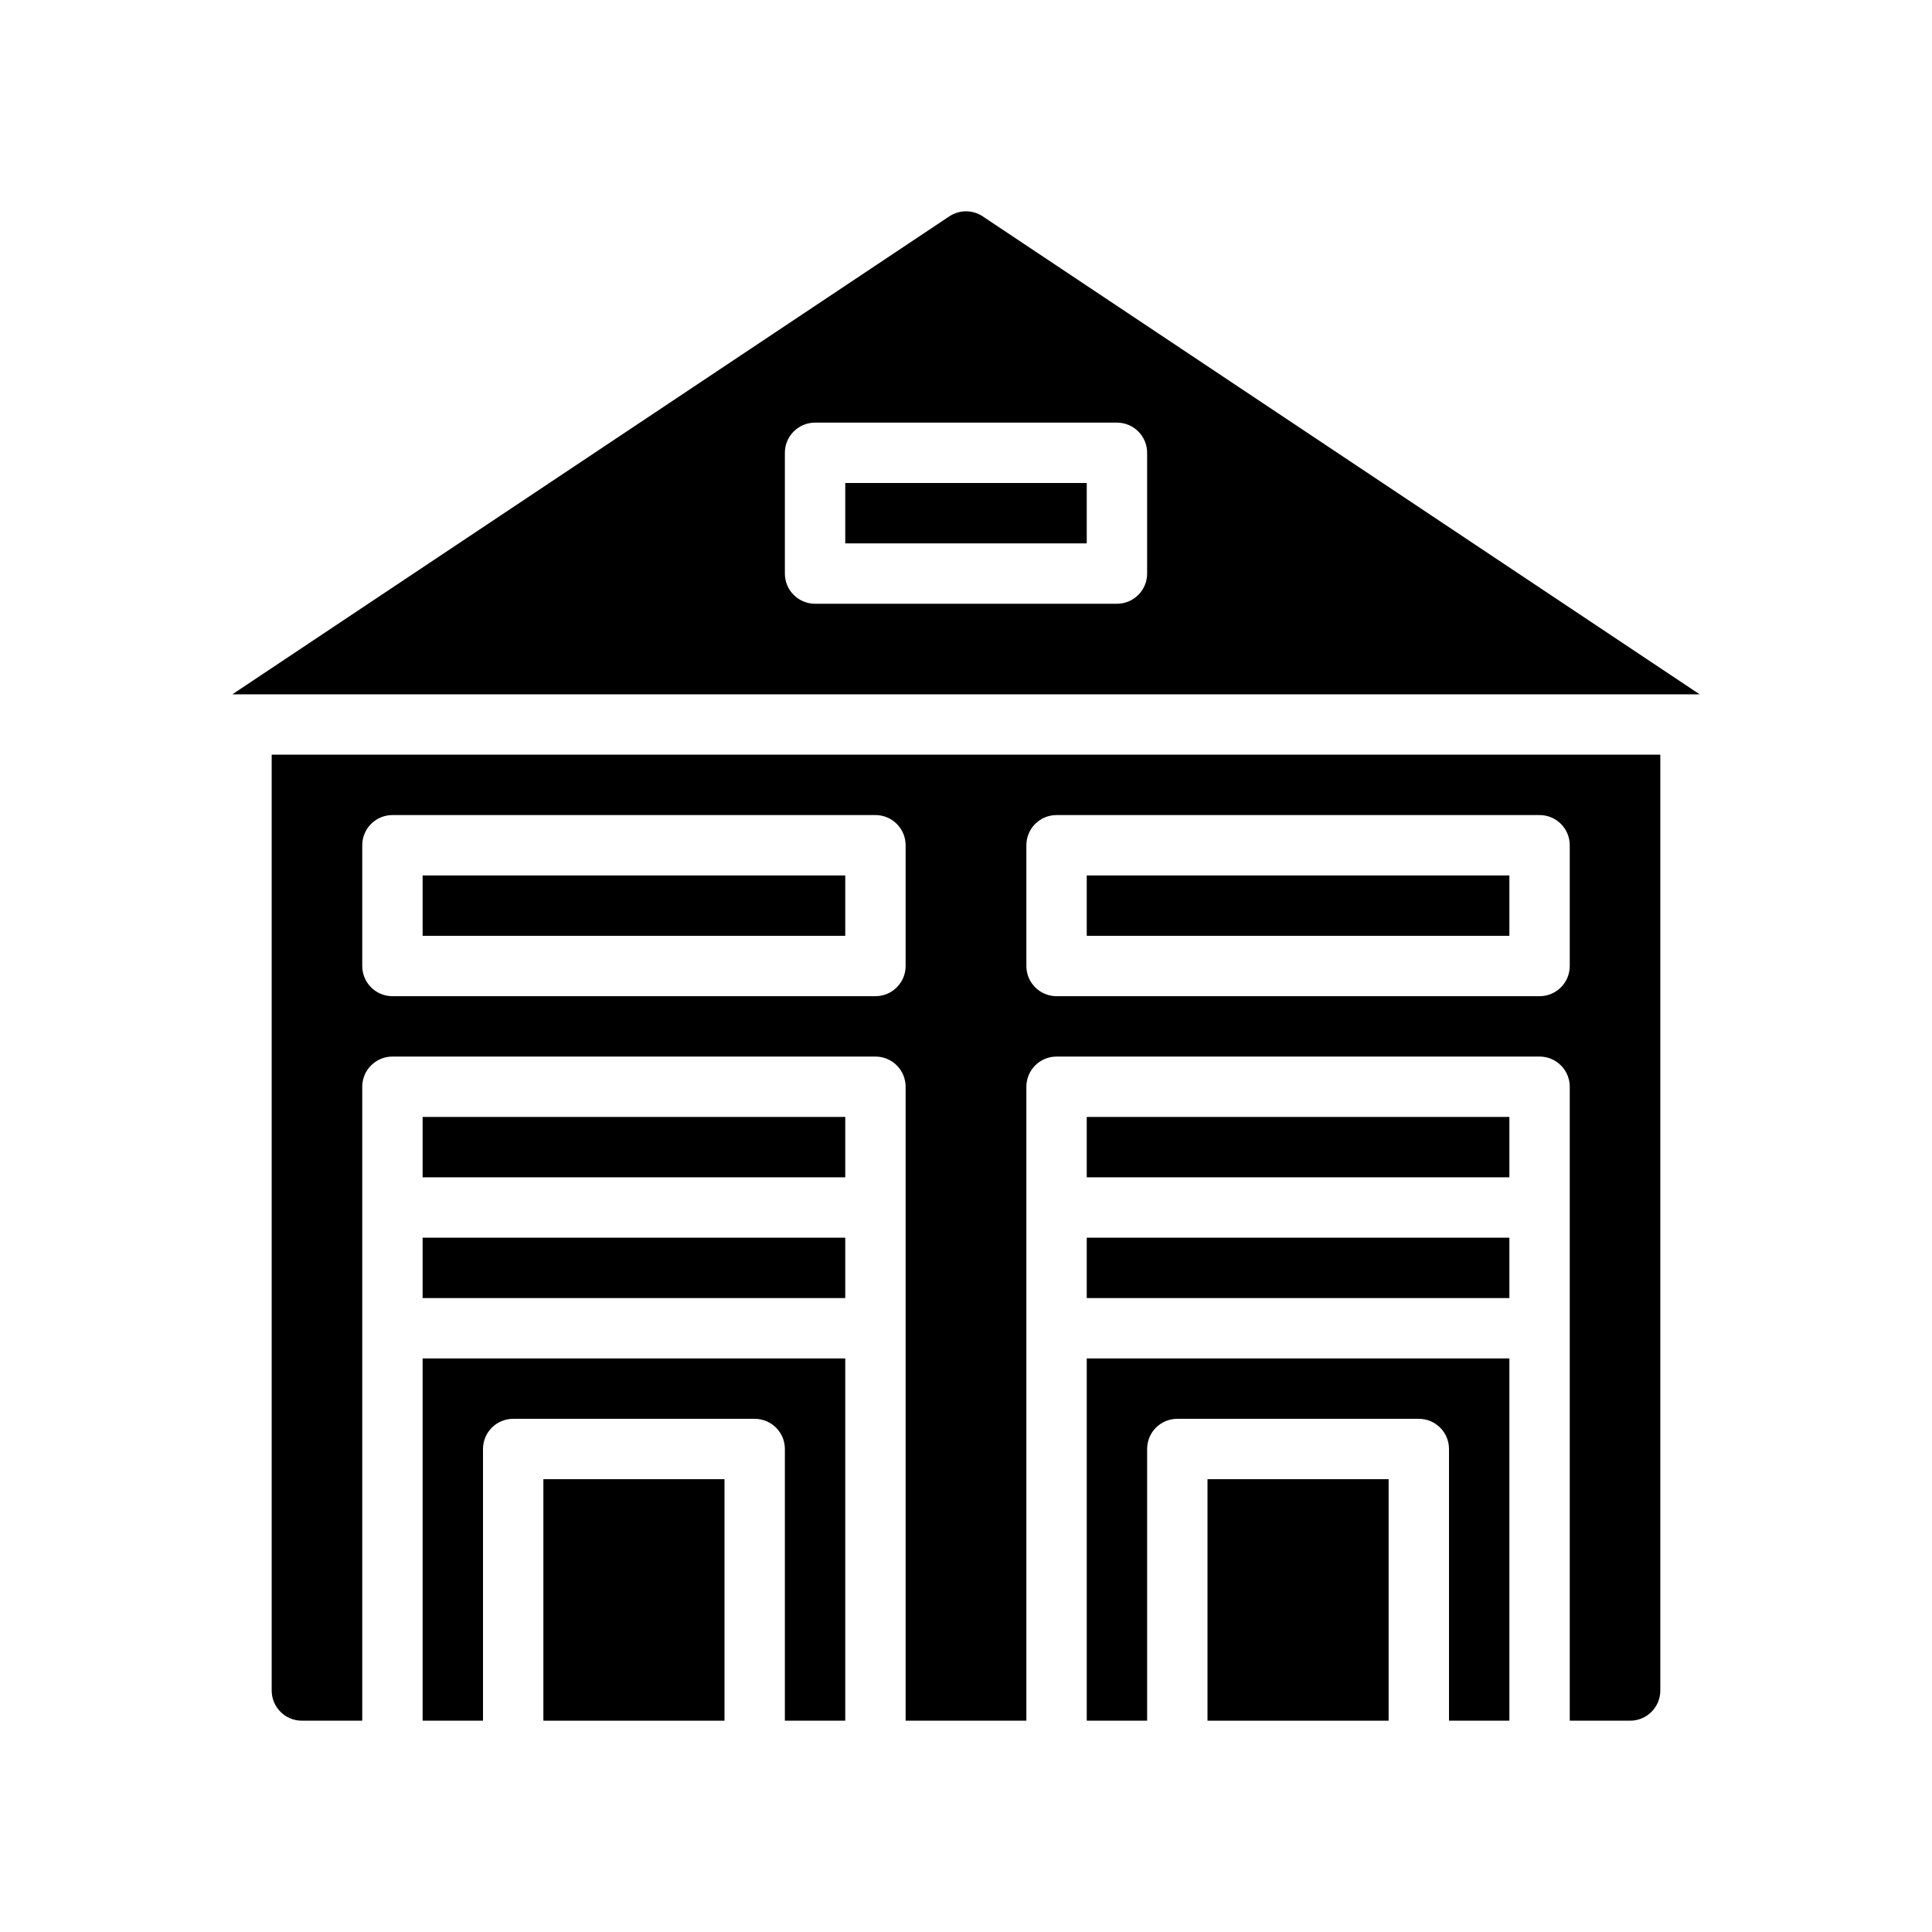 <?xml version="1.0" encoding="UTF-8"?>
<svg xmlns="http://www.w3.org/2000/svg" version="1.1" viewBox="0 0 64 64">
  <!-- Generator: Adobe Illustrator 28.7.1, SVG Export Plug-In . SVG Version: 1.2.0 Build 142)  -->
  <g>
    <g id="Glyph">
      <g>
        <rect x="14" y="37" width="14" height="2"/>
        <path d="M16,48c0-.552.447-1,1-1h8c.553,0,1,.448,1,1v9h2v-12h-14v12h2v-9Z"/>
        <rect x="18" y="49" width="6" height="8"/>
        <rect x="36" y="37" width="14" height="2"/>
        <rect x="14" y="41" width="14" height="2"/>
        <rect x="28" y="16" width="8" height="2"/>
        <path d="M56.303,23l-23.748-15.832c-.336-.224-.773-.224-1.109,0L7.697,23h48.605ZM27,14h10c.553,0,1,.448,1,1v4c0,.552-.447,1-1,1h-10c-.553,0-1-.448-1-1v-4c0-.552.447-1,1-1Z"/>
        <rect x="36" y="41" width="14" height="2"/>
        <path d="M9,56c0,.552.447,1,1,1h2v-21c0-.552.447-1,1-1h16c.553,0,1,.448,1,1v21h4v-21c0-.552.447-1,1-1h16c.553,0,1,.448,1,1v21h2c.553,0,1-.448,1-1v-31H9v31ZM34,28c0-.552.447-1,1-1h16c.553,0,1,.448,1,1v4c0,.552-.447,1-1,1h-16c-.553,0-1-.448-1-1v-4ZM12,28c0-.552.447-1,1-1h16c.553,0,1,.448,1,1v4c0,.552-.447,1-1,1H13c-.553,0-1-.448-1-1v-4Z"/>
        <rect x="14" y="29" width="14" height="2"/>
        <path d="M38,48c0-.552.447-1,1-1h8c.553,0,1,.448,1,1v9h2v-12h-14v12h2v-9Z"/>
        <rect x="40" y="49" width="6" height="8"/>
        <rect x="36" y="29" width="14" height="2"/>
      </g>
    </g>
  </g>
</svg>